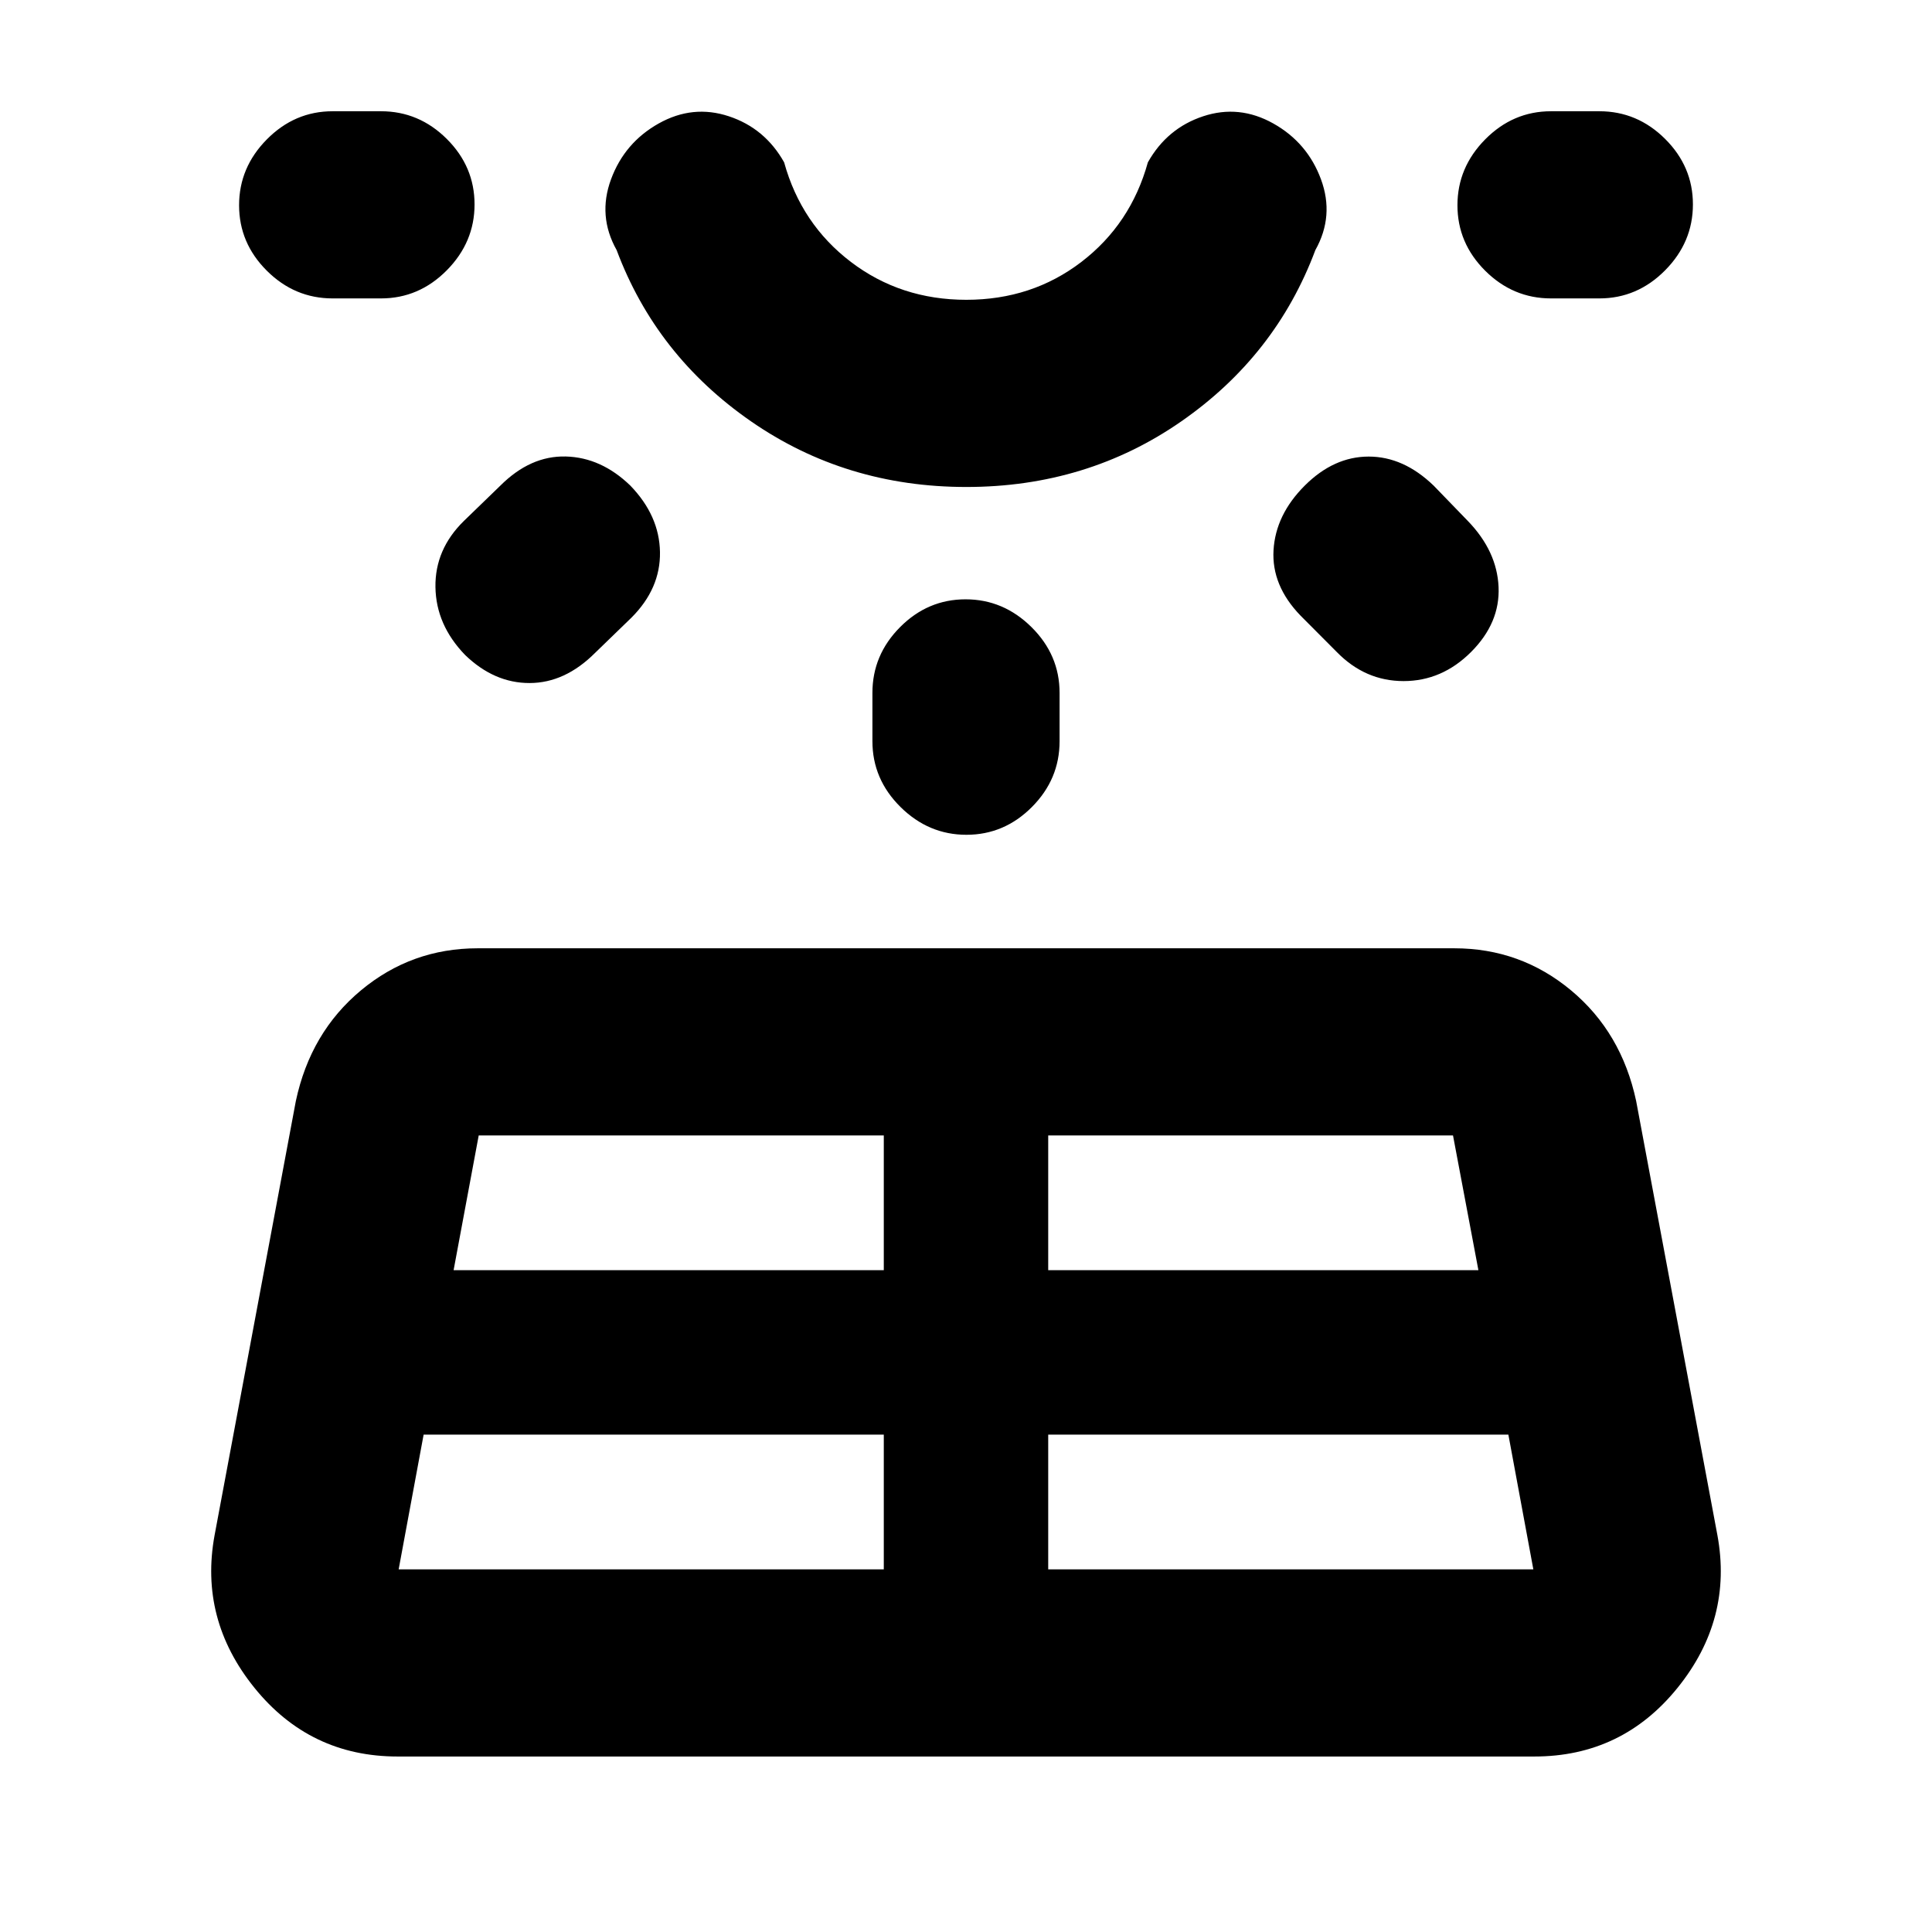 <svg xmlns="http://www.w3.org/2000/svg" height="20" viewBox="0 -960 960 960" width="20"><path d="M165.3-811.72q-18.88 0-32.69-13.74-13.81-13.75-13.81-32.55 0-18.8 13.81-32.75 13.81-13.96 32.69-13.96h24q18.89 0 32.7 13.75 13.8 13.74 13.8 32.54 0 18.8-13.8 32.75-13.81 13.96-32.7 13.96h-24Zm45.2 564.57-12.41 66.95h241.06v-66.95H210.5Zm20.04-454.03 18.07-17.5q14.96-14.95 32.54-14.49 17.59.47 32.05 14.45 14.45 14.94 14.74 33.06.28 18.12-14.18 32.57l-18.06 17.5q-14.96 14.96-32.55 14.99-17.58.03-32.04-13.94-14.46-14.94-14.74-33.73-.28-18.78 14.17-32.91Zm-5.15 372.33h213.76v-66.95H237.87l-12.48 66.95Zm254.78-389.17q-59.95 0-107.06-32.66-47.11-32.65-66.7-85.04-9.52-16.96-2.8-35.17 6.72-18.22 23.67-27.74 16.96-9.52 34.89-3.59 17.94 5.94 27.46 22.89 8.5 30.7 33.2 49.5 24.71 18.8 57.32 18.8t57.16-18.8q24.56-18.8 33.06-49.5 9.52-16.95 27.46-22.89 17.93-5.93 34.89 3.59 16.95 9.52 23.67 27.74 6.72 18.21-2.8 35.17-19.59 52.39-66.53 85.04-46.95 32.66-106.89 32.66Zm-.17-188.7ZM433.5-591.7v-24q0-18.88 13.75-32.69 13.74-13.81 32.54-13.81 18.8 0 32.75 13.81 13.96 13.81 13.96 32.69v24q0 18.89-13.75 32.7-13.74 13.8-32.54 13.8-18.8 0-32.75-13.8-13.96-13.81-13.96-32.7Zm87.35 411.5h241.06l-12.41-66.95H520.85v66.95Zm0-148.65h213.76l-12.62-66.95H520.85v66.95Zm143.39-307.17-18-18.07q-14.46-14.95-13.43-32.54 1.04-17.59 15.49-32.05 14.46-14.45 31.8-14.45 17.33 0 32.29 14.45l17 17.57q14.46 14.96 15.24 32.79.78 17.84-13.67 32.3-14.46 14.45-33.53 14.45t-33.19-14.45Zm130.46-175.7h-24q-18.89 0-32.7-13.74-13.8-13.75-13.8-32.55 0-18.8 13.8-32.75 13.81-13.96 32.7-13.96h24q18.88 0 32.69 13.75 13.81 13.74 13.81 32.54 0 18.8-13.81 32.75-13.81 13.96-32.69 13.96ZM106.65-197.28 147-412.89q7.26-34.11 32.36-55.01t58.01-20.9h485.26q32.91 0 58.01 20.9T813-412.89l40.35 215.61q7.76 41.87-19.81 75.98-27.56 34.1-71.13 34.1H197.59q-43.57 0-71.13-34.1-27.57-34.11-19.81-75.98Z"/></svg>